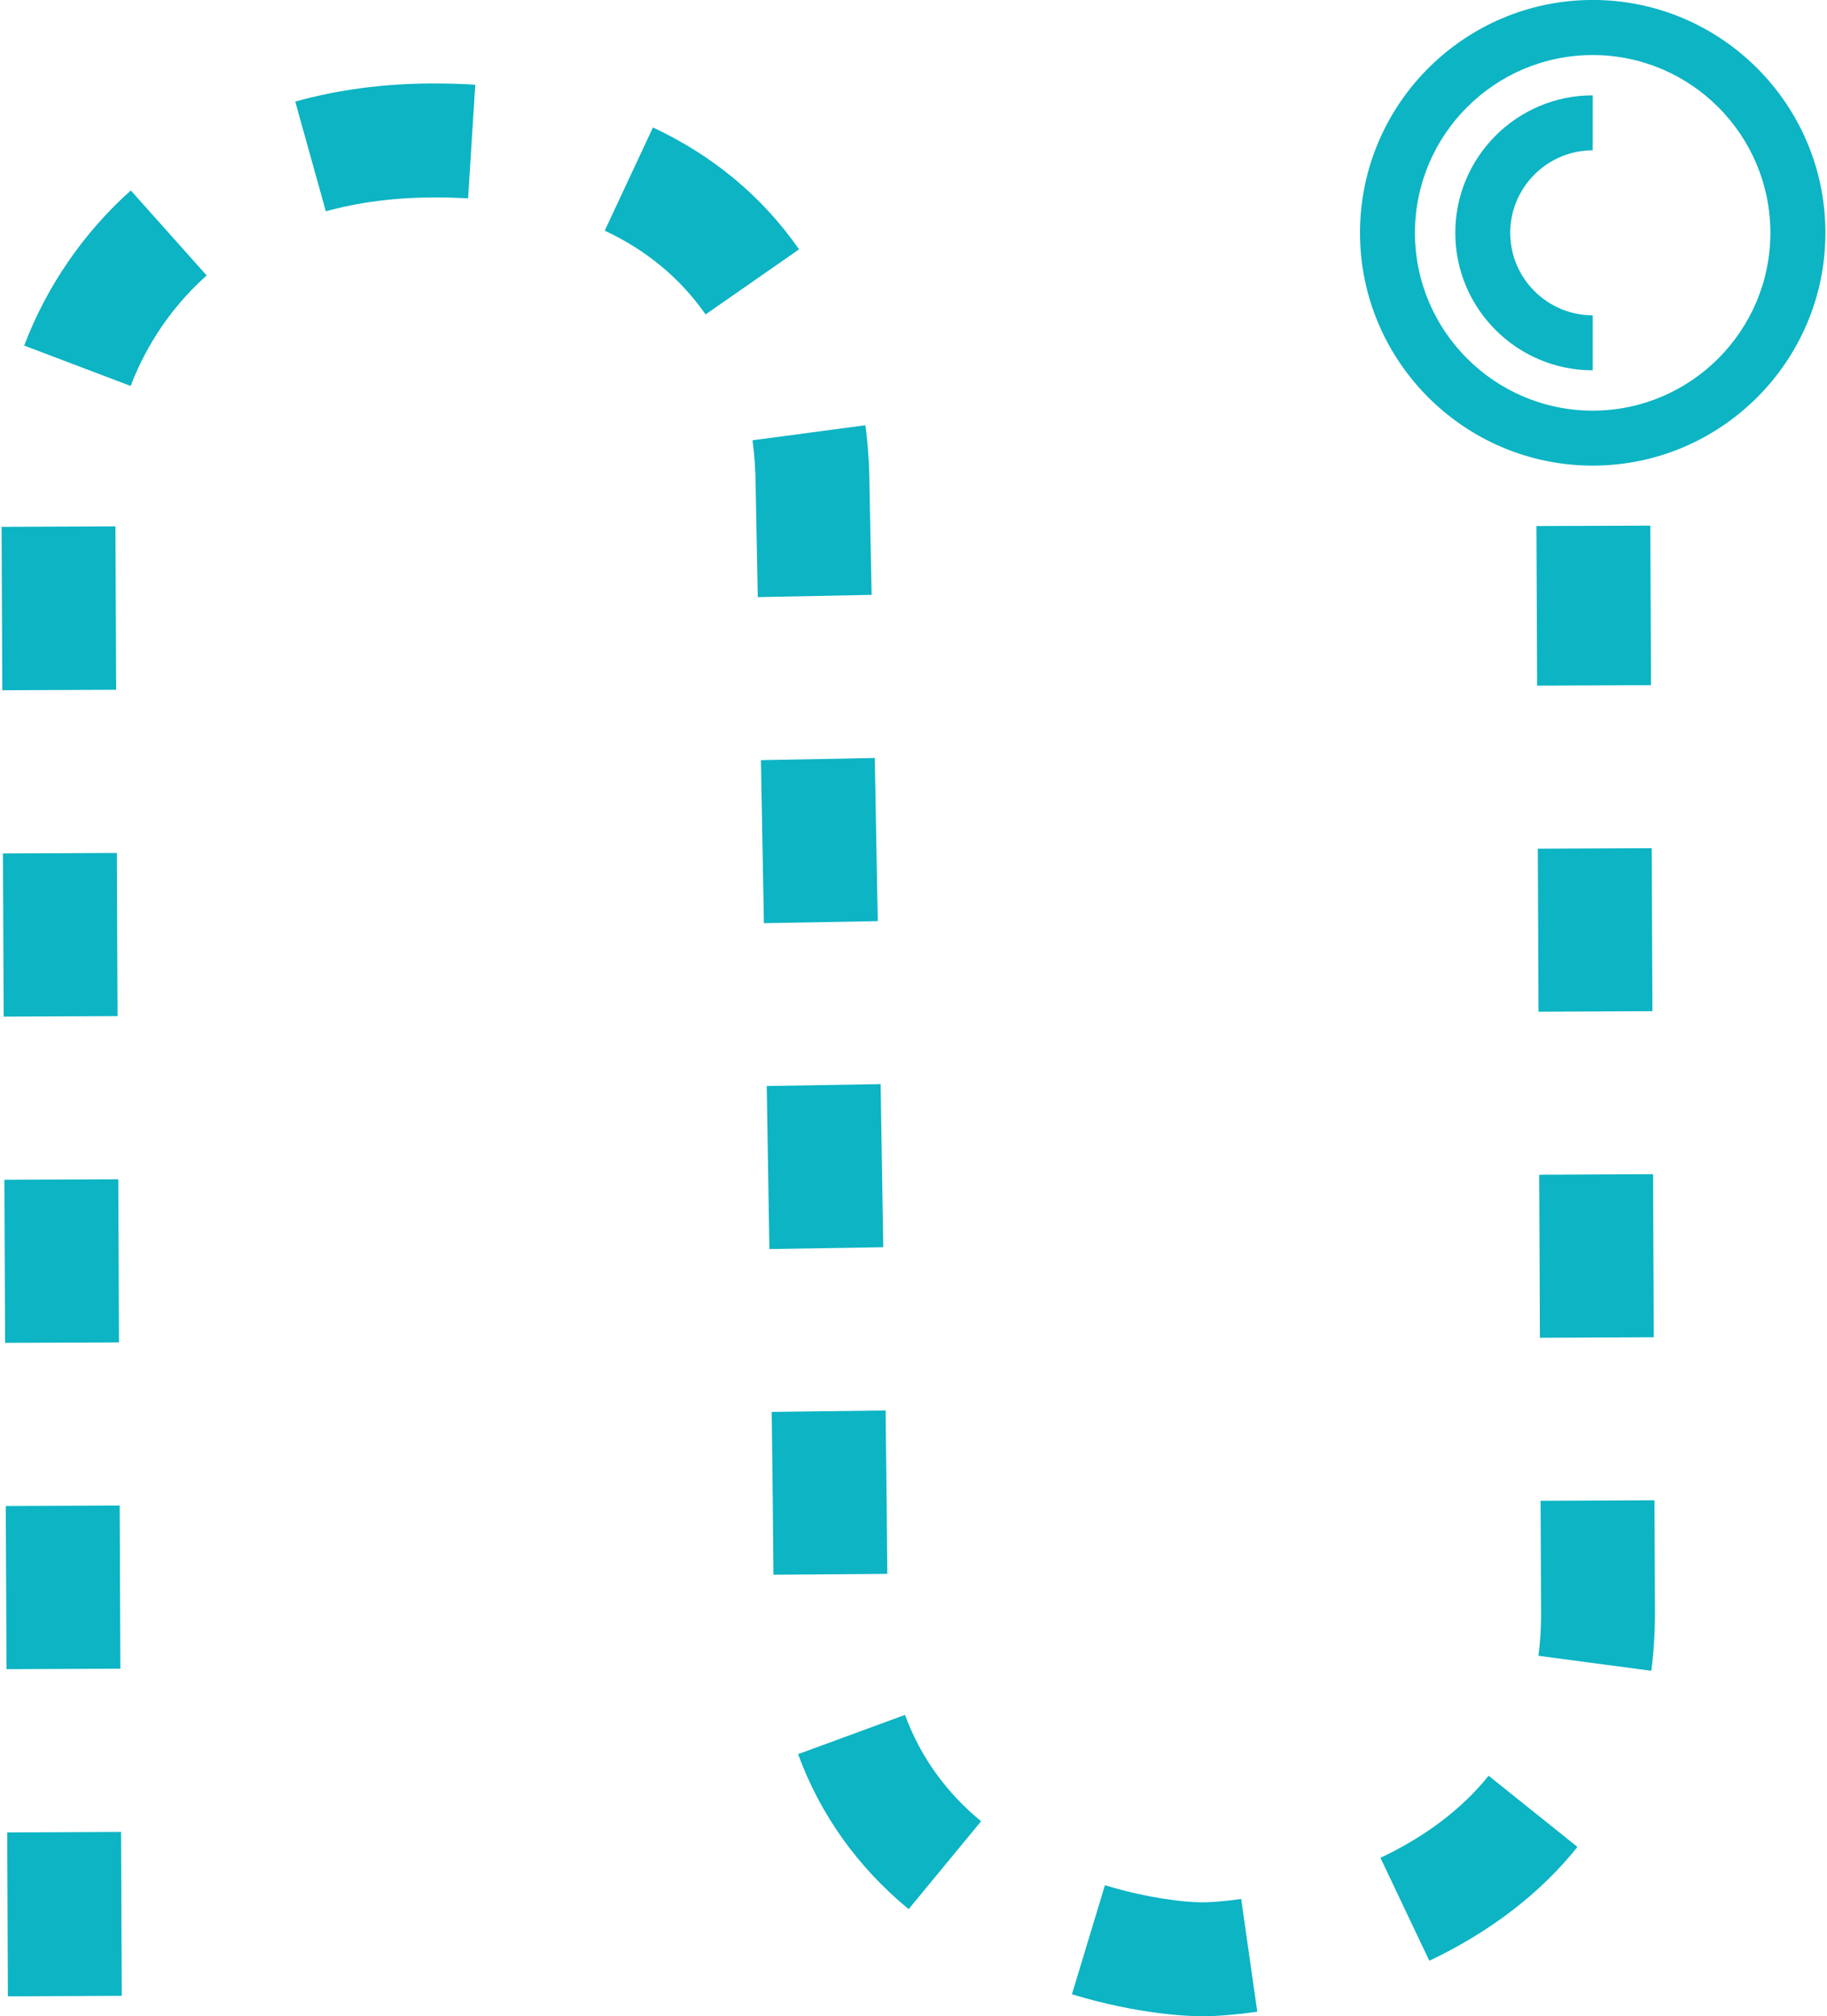 <svg xmlns="http://www.w3.org/2000/svg" xmlns:xlink="http://www.w3.org/1999/xlink" version="1.1" id="Layer_1" x="0px" y="0px" width="54.4px" height="60px" viewBox="0 0 54.4 60" enable-background="new 0 0 54.4 60" xml:space="preserve"><g><path fill="#0CB4C4" d="M47.424,13.856c-3.82,0-6.929-3.108-6.929-6.928c0-3.82,3.108-6.929,6.929-6.929s6.929,3.108,6.929,6.929 C54.353,10.748,51.244,13.856,47.424,13.856z M47.424,1.638c-2.919,0-5.293,2.373-5.293,5.291c0,2.917,2.374,5.291,5.293,5.291 c2.916,0,5.29-2.374,5.29-5.291C52.714,4.011,50.34,1.638,47.424,1.638z"></path><path fill="#0CB4C4" d="M47.424,11.02c-2.256,0-4.092-1.835-4.092-4.091c0-2.257,1.836-4.092,4.092-4.092v1.636 c-1.353,0-2.456,1.103-2.456,2.456s1.104,2.454,2.456,2.454V11.02z"></path><path fill="#0CB4C4" d="M35.813,60c-0.411,0-1.896-0.048-3.896-0.654l0.983-3.245c1.237,0.375,2.34,0.509,2.908,0.509 c0.134,0,0.522-0.012,1.149-0.101l0.479,3.356C36.837,59.95,36.261,59.999,35.813,60z M0.235,59.407L0.215,54.53l3.39-0.015 l0.021,4.877L0.235,59.407z M42.559,58.349l-1.455-3.063c1.353-0.642,2.435-1.464,3.22-2.444l2.646,2.119 C45.863,56.343,44.379,57.483,42.559,58.349z M27.055,56.813c-1.521-1.255-2.628-2.807-3.292-4.613l3.184-1.168 c0.453,1.234,1.215,2.3,2.265,3.166L27.055,56.813z M49.168,49.72l-3.36-0.447c0.053-0.394,0.079-0.81,0.079-1.236l-0.015-3.376 l3.391-0.016l0.015,3.333C49.277,48.611,49.24,49.179,49.168,49.72z M0.193,49.672l-0.021-4.856l3.391-0.014l0.021,4.855 L0.193,49.672z M23.03,46.861c-0.01-1.38-0.028-3.031-0.052-4.845l3.391-0.043c0.023,1.821,0.041,3.478,0.051,4.863L23.03,46.861z M0.152,39.961l-0.021-4.854l3.391-0.014l0.021,4.854L0.152,39.961z M45.852,39.809l-0.021-4.851l3.39-0.016l0.021,4.852 L45.852,39.809z M22.909,37.169l-0.079-4.851l3.391-0.057l0.078,4.854L22.909,37.169z M0.109,30.253l-0.021-4.855l3.391-0.015 L3.5,30.237L0.109,30.253z M45.81,30.107l-0.021-4.852l3.391-0.015l0.021,4.851L45.81,30.107z M22.746,27.472l-0.089-4.851 l3.39-0.064l0.089,4.854L22.746,27.472z M0.068,20.541l-0.021-4.863l3.39-0.015l0.021,4.863L0.068,20.541z M45.769,20.404 l-0.021-4.75l3.391-0.012l0.021,4.746L45.769,20.404z M22.564,17.769L22.5,14.493c-0.003-0.489-0.034-0.947-0.093-1.391 l3.361-0.448c0.077,0.586,0.119,1.19,0.121,1.798l0.064,3.25L22.564,17.769z M3.891,11.486L0.72,10.284 c0.668-1.762,1.766-3.358,3.175-4.617l2.258,2.53C4.884,9.329,4.222,10.61,3.891,11.486z M21.009,9.357 c-0.747-1.071-1.757-1.911-3.003-2.493l1.436-3.071c1.794,0.839,3.258,2.059,4.35,3.627L21.009,9.357z M9.702,6.289L8.791,3.023 c1.261-0.353,2.625-0.534,4.056-0.539c0.505,0,0.91,0.012,1.304,0.037l-0.213,3.383c-0.325-0.02-0.659-0.03-1.003-0.03 C11.733,5.879,10.671,6.019,9.702,6.289z"></path></g></svg>